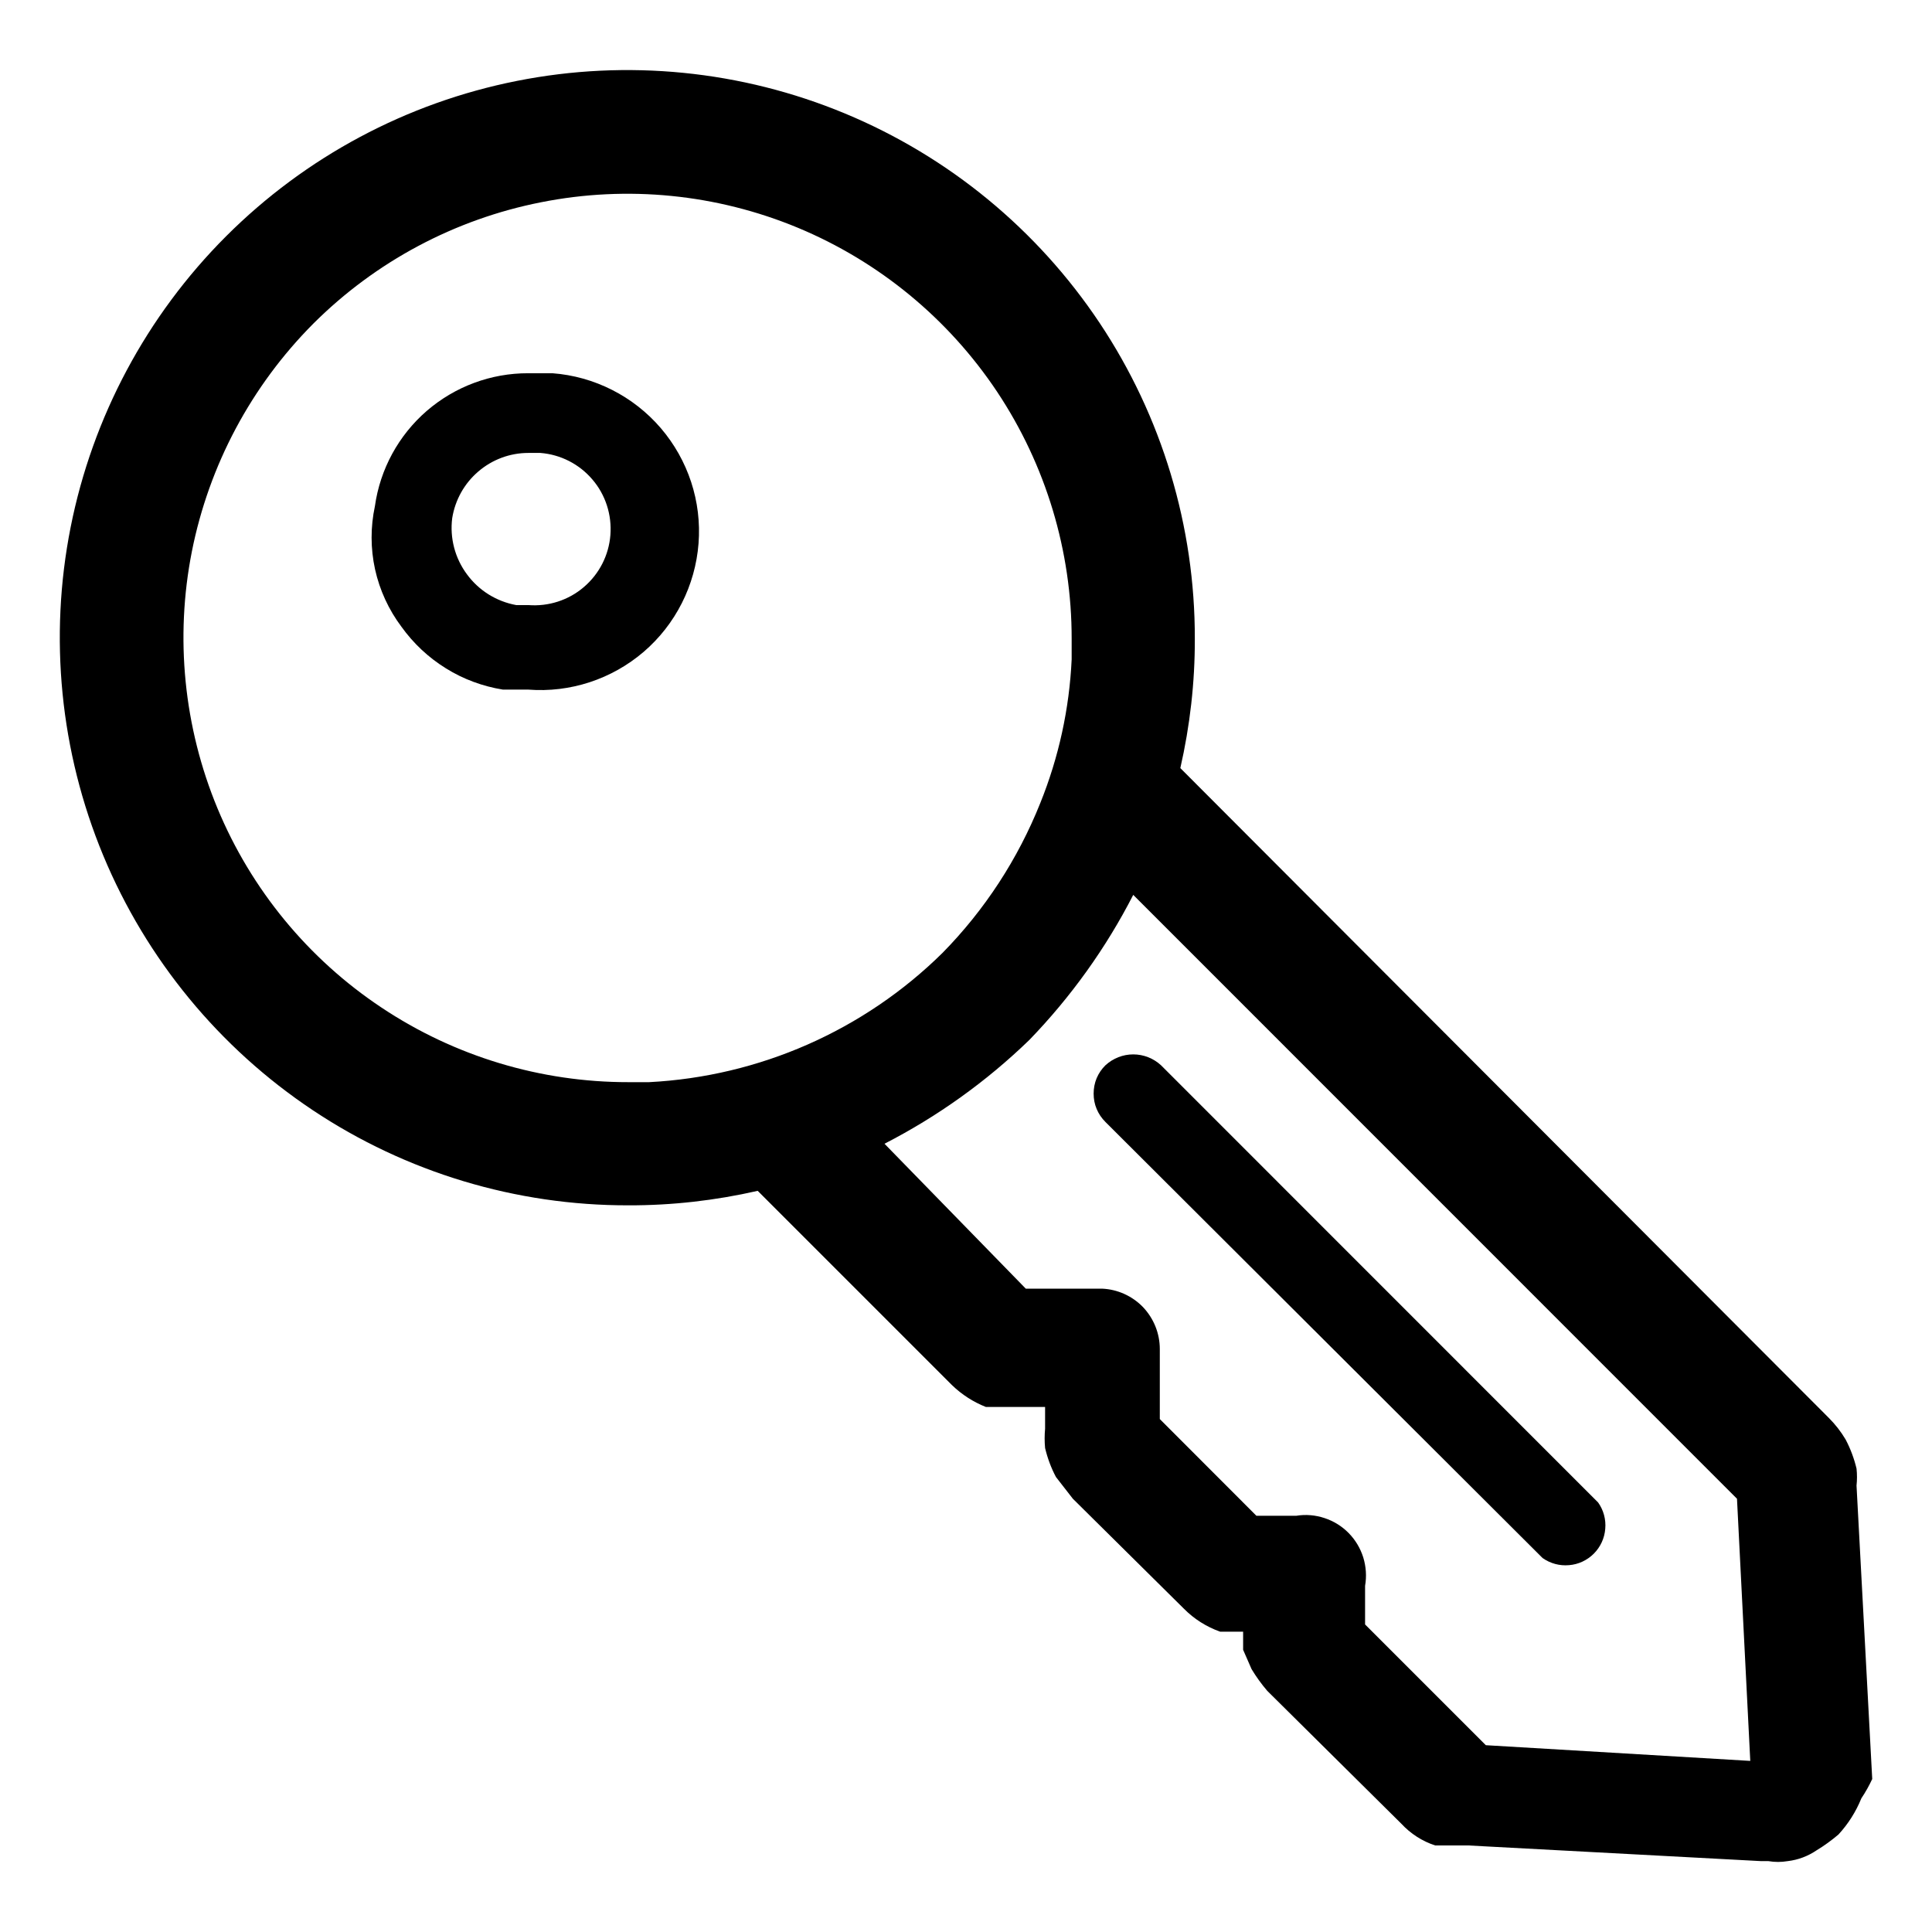 <svg width="16" height="16" viewBox="0 0 16 16" fill="none" xmlns="http://www.w3.org/2000/svg">
<path d="M15.505 14.733L15.375 12.303C15.38 12.256 15.38 12.209 15.375 12.162C15.355 12.079 15.325 11.998 15.285 11.922C15.246 11.856 15.199 11.796 15.145 11.742L9.775 6.361C9.855 6.01 9.896 5.651 9.895 5.291C9.897 4.36 9.623 3.45 9.107 2.675C8.591 1.901 7.857 1.297 6.998 0.94C6.139 0.583 5.193 0.489 4.281 0.67C3.368 0.851 2.53 1.299 1.872 1.957C1.214 2.615 0.766 3.454 0.585 4.366C0.404 5.279 0.498 6.225 0.855 7.085C1.212 7.944 1.816 8.678 2.59 9.194C3.364 9.71 4.275 9.984 5.205 9.982C5.565 9.983 5.924 9.942 6.275 9.862L7.885 11.472C7.966 11.55 8.061 11.611 8.165 11.652H8.655V11.832C8.65 11.886 8.65 11.939 8.655 11.992C8.675 12.076 8.705 12.157 8.745 12.232L8.885 12.412L9.805 13.323C9.889 13.408 9.992 13.473 10.105 13.513H10.295V13.663L10.365 13.823C10.403 13.886 10.447 13.947 10.495 14.003L11.605 15.103C11.682 15.186 11.778 15.248 11.885 15.283H12.155L14.585 15.413H14.645C14.698 15.422 14.752 15.422 14.805 15.413C14.891 15.403 14.973 15.372 15.045 15.323C15.108 15.285 15.168 15.241 15.225 15.193C15.306 15.105 15.37 15.004 15.415 14.893C15.449 14.842 15.479 14.789 15.505 14.733ZM5.205 8.962C4.477 8.963 3.765 8.748 3.159 8.344C2.553 7.941 2.08 7.366 1.801 6.694C1.522 6.021 1.448 5.281 1.589 4.567C1.731 3.852 2.081 3.196 2.595 2.68C3.11 2.166 3.766 1.816 4.481 1.675C5.195 1.533 5.935 1.607 6.607 1.886C7.28 2.166 7.854 2.639 8.258 3.245C8.661 3.851 8.876 4.563 8.875 5.291V5.461C8.856 5.87 8.768 6.272 8.615 6.651C8.43 7.114 8.155 7.536 7.805 7.892C7.154 8.534 6.289 8.915 5.375 8.962H5.205ZM12.305 14.453L11.305 13.453V13.133C11.319 13.054 11.313 12.974 11.29 12.898C11.266 12.822 11.225 12.753 11.169 12.696C11.113 12.639 11.045 12.597 10.969 12.572C10.894 12.547 10.813 12.54 10.735 12.553H10.405L9.605 11.752V11.172C9.605 11.043 9.555 10.919 9.466 10.825C9.376 10.732 9.254 10.677 9.125 10.672H8.495L7.325 9.472C7.765 9.246 8.17 8.956 8.525 8.612C8.869 8.256 9.159 7.852 9.385 7.411L14.385 12.412L14.495 14.583L12.305 14.453Z" fill="black"/>
<path d="M9.615 8.822C9.552 8.764 9.47 8.732 9.385 8.732C9.3 8.732 9.218 8.764 9.155 8.822C9.124 8.852 9.099 8.889 9.082 8.929C9.065 8.97 9.057 9.013 9.057 9.057C9.057 9.101 9.065 9.144 9.082 9.184C9.099 9.225 9.124 9.261 9.155 9.292L12.775 12.903C12.839 12.948 12.916 12.969 12.994 12.962C13.071 12.956 13.144 12.922 13.199 12.867C13.254 12.812 13.288 12.739 13.294 12.661C13.301 12.584 13.28 12.506 13.235 12.443L9.615 8.822Z" fill="black"/>
<path d="M4.575 3.091H4.375C4.066 3.09 3.768 3.201 3.534 3.403C3.301 3.605 3.148 3.885 3.105 4.191C3.068 4.364 3.068 4.542 3.106 4.715C3.144 4.887 3.219 5.05 3.325 5.191C3.424 5.329 3.549 5.446 3.693 5.535C3.837 5.625 3.998 5.684 4.165 5.711H4.375C4.722 5.738 5.066 5.625 5.331 5.398C5.595 5.171 5.758 4.848 5.785 4.501C5.812 4.153 5.699 3.81 5.472 3.545C5.245 3.281 4.922 3.117 4.575 3.091ZM3.745 4.291C3.769 4.141 3.845 4.004 3.961 3.905C4.076 3.806 4.223 3.751 4.375 3.751H4.475C4.642 3.764 4.797 3.843 4.906 3.971C5.015 4.098 5.068 4.264 5.055 4.431C5.042 4.598 4.963 4.753 4.835 4.862C4.708 4.971 4.542 5.024 4.375 5.011H4.275C4.111 4.981 3.965 4.89 3.867 4.756C3.768 4.623 3.724 4.456 3.745 4.291Z" fill="black"/>
</svg>
